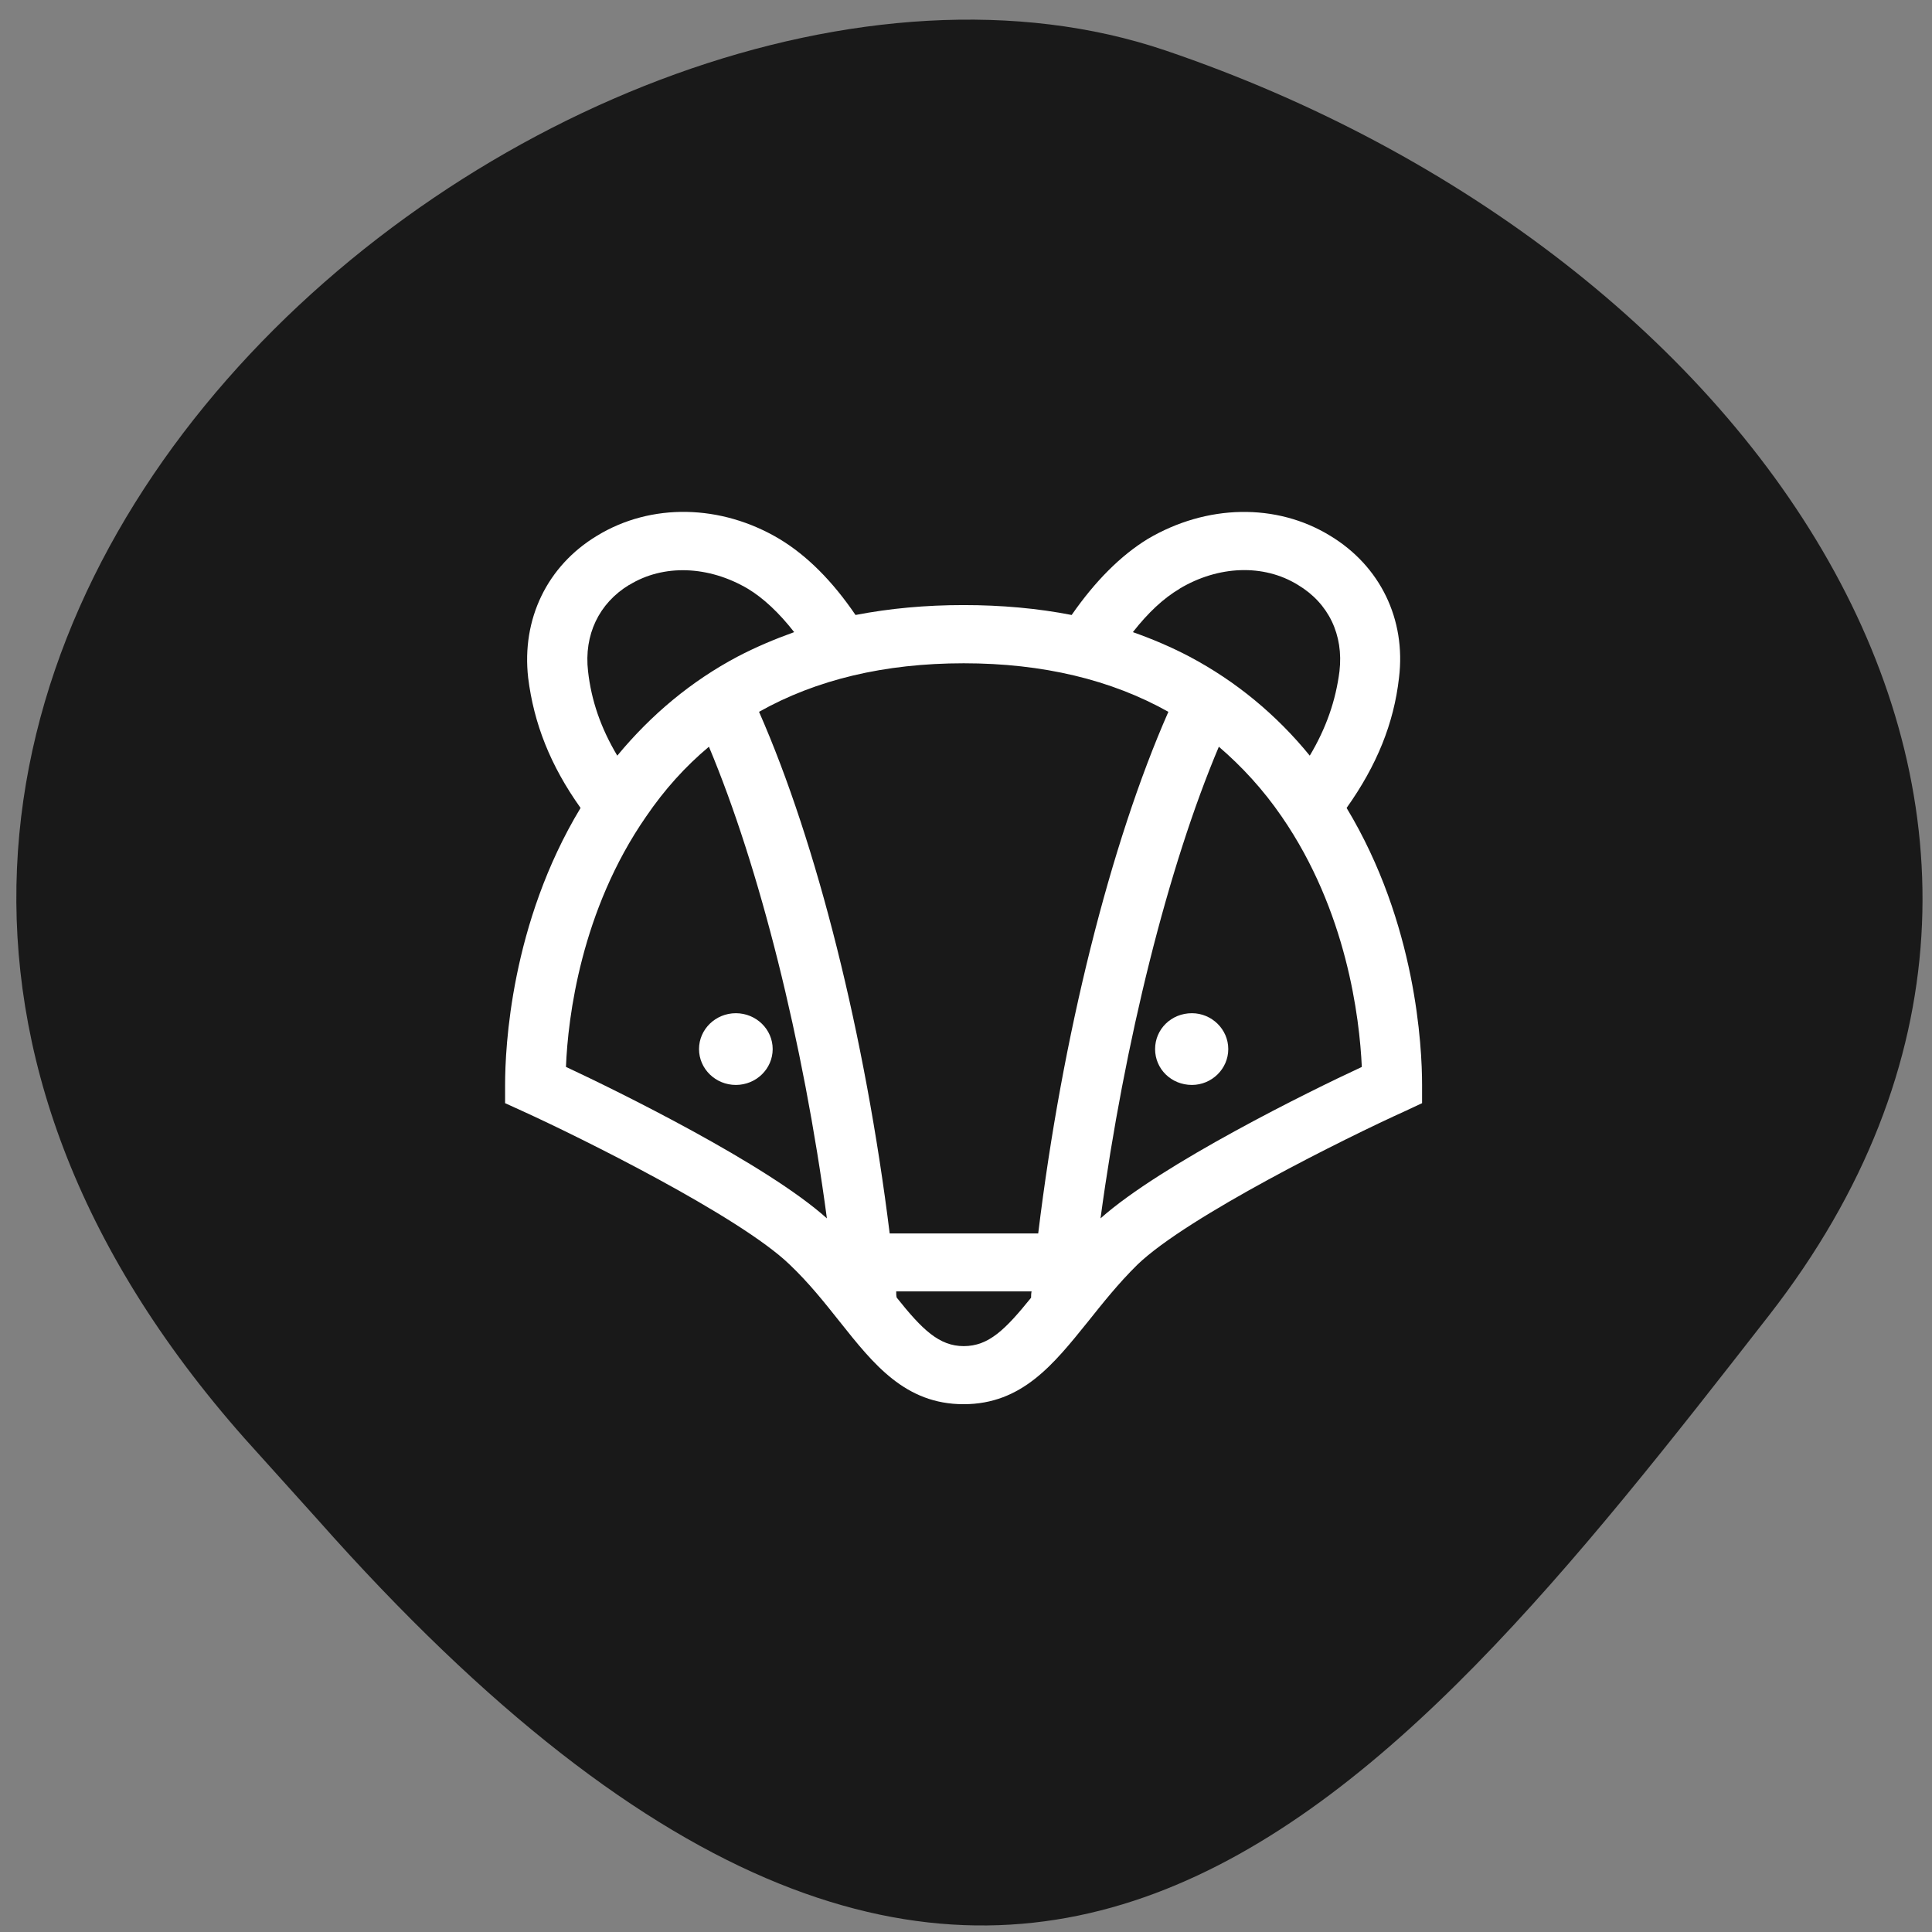 <svg xmlns="http://www.w3.org/2000/svg" viewBox="0 0 16 16"><rect x="0" y="0" width="16" height="16" fill="#808080" stroke="none"/><path d="m 2.027 11.914 c -5.66 -6.391 2.719 -13.16 7.625 -11.496 c 4.906 1.664 8.203 6.359 5 10.473 c -3.207 4.117 -6.355 8.09 -12.02 1.695" fill="#191919"/><g fill="#fff"><path d="m 11.152 6.691 c 0.25 -0.352 0.391 -0.699 0.434 -1.078 c 0.059 -0.484 -0.156 -0.926 -0.57 -1.176 c -0.445 -0.273 -1.023 -0.262 -1.512 0.027 c -0.223 0.137 -0.434 0.348 -0.629 0.629 c -0.281 -0.055 -0.582 -0.082 -0.895 -0.082 c -0.313 0 -0.609 0.027 -0.895 0.082 c -0.191 -0.281 -0.402 -0.492 -0.629 -0.629 c -0.484 -0.289 -1.063 -0.301 -1.512 -0.027 c -0.414 0.25 -0.625 0.691 -0.57 1.176 c 0.047 0.379 0.184 0.727 0.434 1.078 c -0.578 0.957 -0.625 1.984 -0.625 2.293 v 0.152 l 0.145 0.066 c 0.473 0.215 1.797 0.871 2.211 1.27 c 0.164 0.156 0.293 0.32 0.418 0.477 c 0.277 0.348 0.539 0.68 1.023 0.68 c 0.484 0 0.746 -0.332 1.027 -0.68 c 0.125 -0.156 0.254 -0.32 0.414 -0.477 c 0.414 -0.398 1.738 -1.055 2.215 -1.27 l 0.141 -0.066 v -0.152 c 0 -0.309 -0.047 -1.336 -0.625 -2.293 m -1.383 -1.816 c 0.32 -0.191 0.695 -0.207 0.98 -0.031 c 0.254 0.152 0.379 0.414 0.344 0.715 c -0.031 0.242 -0.109 0.469 -0.246 0.699 c -0.277 -0.34 -0.613 -0.617 -0.996 -0.82 c -0.148 -0.078 -0.305 -0.145 -0.469 -0.203 c 0.125 -0.16 0.254 -0.281 0.387 -0.359 m -4.559 -0.031 c 0.285 -0.176 0.66 -0.16 0.984 0.031 c 0.129 0.078 0.258 0.199 0.383 0.359 c -0.164 0.059 -0.32 0.125 -0.469 0.203 c -0.383 0.203 -0.715 0.48 -0.996 0.82 c -0.137 -0.23 -0.215 -0.457 -0.242 -0.699 c -0.035 -0.301 0.09 -0.563 0.34 -0.715 m -0.523 3.992 c 0.016 -0.41 0.125 -1.297 0.664 -2.074 c 0.152 -0.223 0.324 -0.414 0.52 -0.578 c 0.418 0.996 0.781 2.441 0.977 3.906 c -0.5 -0.449 -1.734 -1.055 -2.16 -1.254 m 3.852 1.91 c -0.215 0.266 -0.352 0.402 -0.559 0.402 c -0.203 0 -0.344 -0.137 -0.555 -0.402 c -0.004 -0.016 -0.004 -0.031 -0.004 -0.051 h 1.121 c -0.004 0.02 -0.004 0.035 -0.004 0.051 m 0.059 -0.531 h -1.23 c -0.203 -1.637 -0.602 -3.23 -1.082 -4.32 c 0.473 -0.266 1.039 -0.402 1.695 -0.402 c 0.656 0 1.223 0.137 1.695 0.402 c -0.48 1.09 -0.879 2.684 -1.078 4.32 m 0.516 -0.125 c 0.199 -1.465 0.559 -2.91 0.98 -3.906 c 0.191 0.164 0.367 0.355 0.52 0.578 c 0.539 0.781 0.645 1.664 0.664 2.074 c -0.43 0.199 -1.66 0.805 -2.164 1.254"/><path d="m 9.871 8.391 c -0.172 0 -0.305 0.133 -0.305 0.297 c 0 0.164 0.133 0.297 0.305 0.297 c 0.164 0 0.301 -0.133 0.301 -0.297 c 0 -0.164 -0.137 -0.297 -0.301 -0.297"/><path d="m 6.094 8.391 c -0.168 0 -0.305 0.133 -0.305 0.297 c 0 0.164 0.137 0.297 0.305 0.297 c 0.168 0 0.305 -0.133 0.305 -0.297 c 0 -0.164 -0.137 -0.297 -0.305 -0.297"/></g></svg>